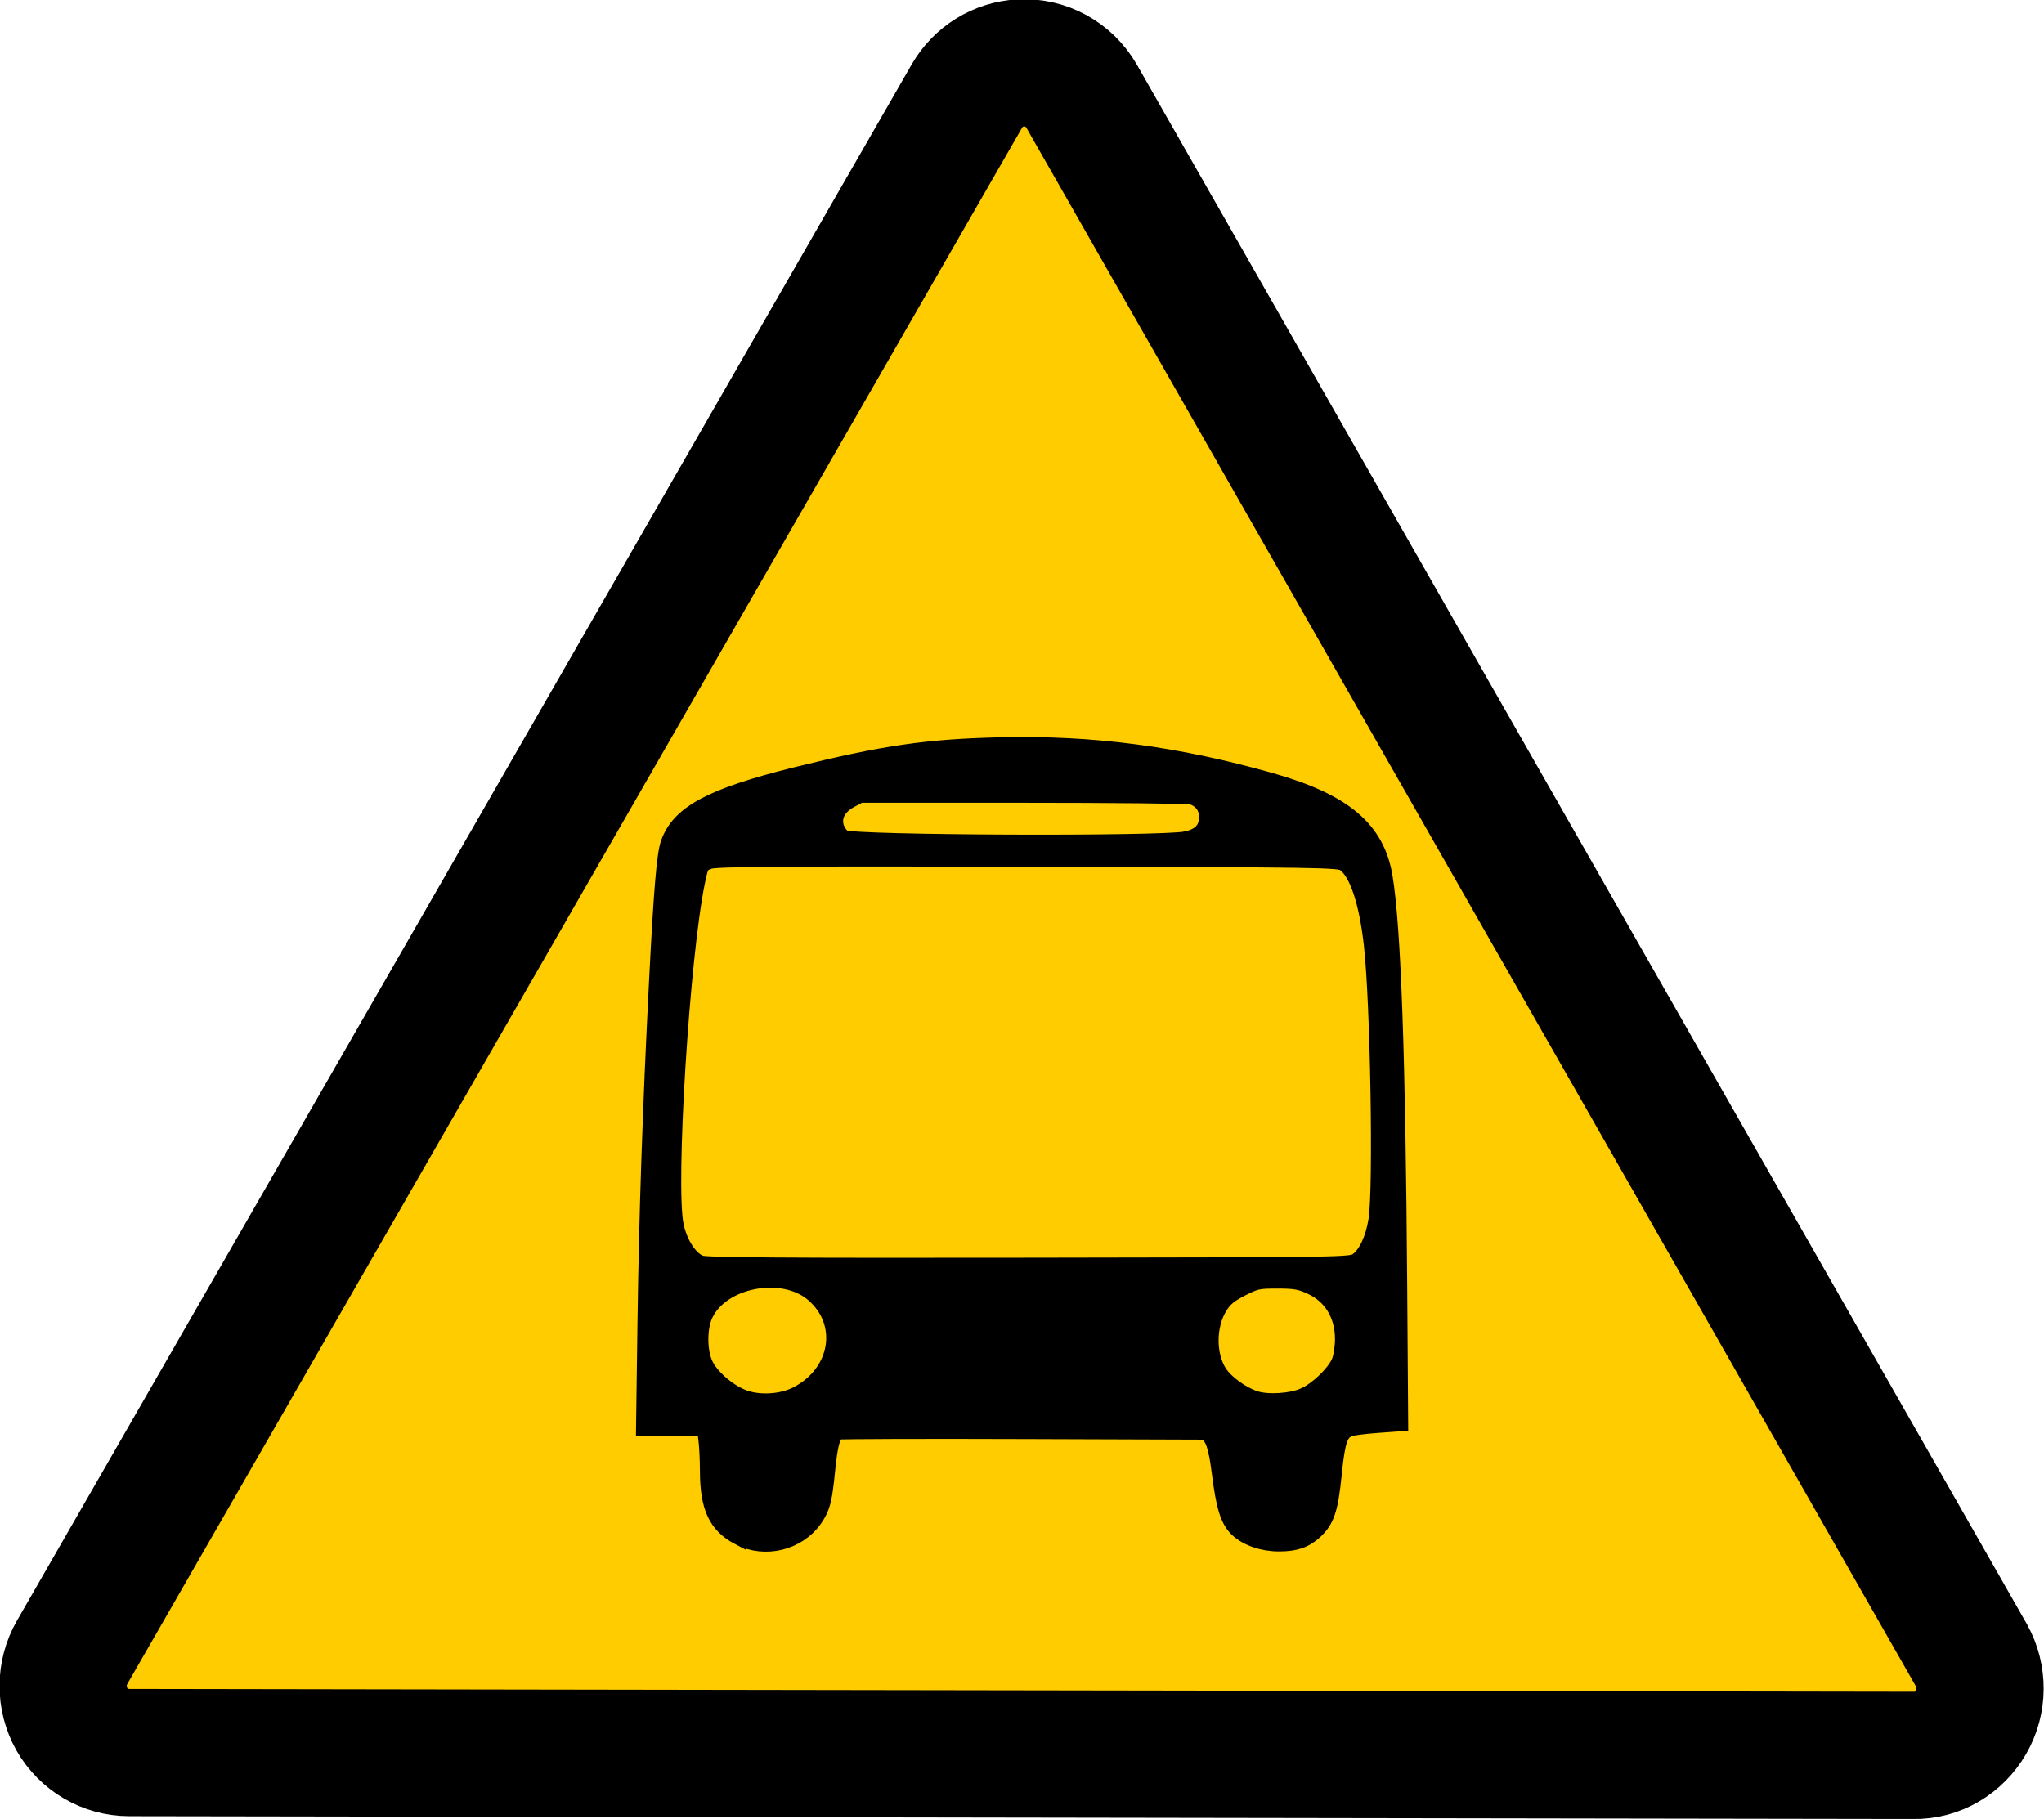 <?xml version="1.0" encoding="UTF-8" standalone="no"?>
<svg
   xmlns:dc="http://purl.org/dc/elements/1.1/"
   xmlns:cc="http://creativecommons.org/ns#"
   xmlns:rdf="http://www.w3.org/1999/02/22-rdf-syntax-ns#"
   xmlns:svg="http://www.w3.org/2000/svg"
   xmlns="http://www.w3.org/2000/svg"
   xmlns:xlink="http://www.w3.org/1999/xlink"
   xmlns:sodipodi="http://sodipodi.sourceforge.net/DTD/sodipodi-0.dtd"
   xmlns:inkscape="http://www.inkscape.org/namespaces/inkscape"
   width="39.997"
   height="35.596"
   id="svg3116"
   version="1.1"
   inkscape:version="0.48.5 r10040"
   sodipodi:docname="bus_stop_yellow.svg">
  <sodipodi:namedview
     pagecolor="#ffffff"
     bordercolor="#666666"
     borderopacity="1"
     objecttolerance="10"
     gridtolerance="10"
     guidetolerance="10"
     inkscape:pageopacity="0"
     inkscape:pageshadow="2"
     inkscape:window-width="980"
     inkscape:window-height="693"
     id="namedview3139"
     showgrid="false"
     inkscape:zoom="8"
     inkscape:cx="23.014849"
     inkscape:cy="17.400428"
     inkscape:window-x="1800"
     inkscape:window-y="0"
     inkscape:window-maximized="0"
     inkscape:current-layer="g3129"
     fit-margin-top="0"
     fit-margin-left="0"
     fit-margin-right="0"
     fit-margin-bottom="0" />
  <title
     id="title3118">Light Blue Warning Sign</title>
  <defs
     id="defs3120">
    <filter
       id="filter3172"
       color-interpolation-filters="sRGB">
      <feGaussianBlur
         id="feGaussianBlur3174"
         stdDeviation="5.092" />
    </filter>
    <linearGradient
       id="linearGradient3149">
      <stop
         stop-color="#f19f00"
         offset="0"
         id="stop3151" />
      <stop
         stop-color="#f67805"
         id="stop3153"
         offset="1" />
    </linearGradient>
    <linearGradient
       y2="265.659"
       y1="137.837"
       xlink:href="#linearGradient3149"
       x2="226.24"
       x1="108.612"
       id="linearGradient3148"
       gradientTransform="matrix(1.07,0,0,0.935,324.295,45.101)"
       gradientUnits="userSpaceOnUse" />
  </defs>
  <g
     id="g3129"
     transform="translate(3.991,-448.03)">
    <path
       stroke-miterlimit="4"
       id="path3152"
       d="m 219.503,57.378 c -4.181,0.218 -7.971,2.547 -10.078,6.193 L 41.821,355.108 c -2.221,3.865 -2.228,8.631 -0.018,12.503 2.21,3.871 6.301,6.26 10.732,6.266 L 386.77,374.405 c 4.433,0.014 8.536,-2.359 10.761,-6.224 2.226,-3.864 2.237,-8.632 0.028,-12.507 L 230.891,63.609 c -2.332,-4.07 -6.732,-6.477 -11.388,-6.231 l 0,0 0,0 0,0 z M 220.102,94.84 365.342,349.368 74.038,348.915 220.102,94.84 l 0,0 0,0 z"
       inkscape:connector-curvature="0"
       style="opacity:0;fill:#777777;fill-opacity:0.797;stroke-width:2;stroke-linecap:round;stroke-linejoin:round;stroke-miterlimit:4;filter:url(#filter3172)" />
    <path
       stroke-miterlimit="4"
       id="path2178"
       d="m 15.983,449.261 c -0.437,0.023 -0.833,0.266 -1.053,0.647 l -17.51,30.458 c -0.232,0.404 -0.233,0.902 -0.006,1.306 0.231,0.405 0.658,0.654 1.121,0.655 l 34.919,0.055 c 0.463,0.011 0.892,-0.247 1.124,-0.65 0.233,-0.404 0.234,-0.902 0.009,-1.307 L 17.174,449.912 c -0.244,-0.425 -0.703,-0.677 -1.19,-0.651 l 0,0 0,0 z"
       style="fill:#ffcc00;fill-opacity:1;stroke:#000000;stroke-width:2.49;stroke-linecap:round;stroke-linejoin:round;stroke-miterlimit:4;stroke-opacity:1;stroke-dasharray:none"
       inkscape:connector-curvature="0"
       sodipodi:nodetypes="cccsccccccccc" />
    <title
       id="title3135">Layer 1</title>
    <g
       style="font-size:24px;text-anchor:middle;opacity:0.5;fill:#000000;stroke-width:0;font-family:serif"
       id="svg_1" />
    <g
       style="font-size:24px;text-anchor:middle;opacity:0.5;fill:#000000;stroke-width:0;font-family:serif"
       id="svg_2" />
    <g
       transform="translate(8.455,446.405)"
       inkscape:label="Layer 1"
       id="layer1">
      <path
         sodipodi:nodetypes="ccccccccccccccccccccsccsccsccccccccccccc"
         inkscape:connector-curvature="0"
         id="path3801"
         d="m 0.07,29.674 c 0.415,0 0.831,1e-6 1.246,1e-6 0.044,0.706 -0.216,1.626 0.563,2.088 0.925,0.54 1.985,-0.179 1.933,-1.102 0.002,-0.677 -0.018,-1.011 0.414,-0.985 2.354,0 4.398,0.013 6.752,0.013 0.684,0.01 0.017,1.58 0.873,2.075 0.594,0.275 1.886,0.396 1.878,-1.102 0.038,-0.566 -0.087,-1.066 0.553,-1.071 0.011,-0.005 0.197,-0.004 0.744,-0.007 -0.017,-3.673 0.055,-7.612 -0.269,-10.771 -0.183,-1.782 -2.531,-2.042 -3.574,-2.305 C 8.746,15.956 6.133,15.941 3.709,16.563 2.672,16.841 0.561,17.083 0.466,18.422 0.216,22.676 0.075,25.044 0.07,29.674 z M 5.539,17.217 c 1.539,0.006 3.079,-0.009 4.618,0.004 0.863,0.009 0.973,0.176 0.956,0.425 -0.016,0.309 -0.326,0.409 -1.048,0.42 -1.878,0 -3.756,0 -5.633,0 -0.42,-0.073 -0.481,-0.238 -0.467,-0.4 0.022,-0.265 0.232,-0.471 1.574,-0.448 z M 1.117,19.791 c 0.218,-1.093 0.006,-1.299 0.719,-1.33 1.074,8.93e-4 4.807,0.032 5.881,0.031 1.452,-0.001 4.353,-0.004 5.805,0.006 0.77,-0.052 0.854,1.793 0.875,2.591 0.042,1.607 0.109,2.406 0.085,3.116 -0.051,1.219 0.051,2.089 -0.726,2.13 -4.083,0.053 -8.257,0.044 -12.235,0.01 C 0.488,26.3 0.857,24.252 0.785,23.842 0.862,22.474 0.972,21.134 1.117,19.791 z m 0.199,8.055 C 1.23,26.703 3.2,26.273 3.691,27.342 4.224,28.26 3.012,29.39 2.004,28.857 1.595,28.669 1.298,28.27 1.317,27.847 z m 9.971,0 c -0.087,-1.144 1.884,-1.574 2.375,-0.504 0.533,0.918 -0.68,2.048 -1.687,1.515 -0.409,-0.188 -0.706,-0.587 -0.687,-1.011 z"
         style="fill:#000000;fill-opacity:0;fill-rule:nonzero;stroke:#000000;stroke-width:0.053;stroke-linecap:butt;stroke-linejoin:miter;stroke-miterlimit:4;stroke-opacity:1;stroke-dasharray:none" />
      <path
         transform="translate(0.001,16.037)"
         inkscape:connector-curvature="0"
         id="path2992"
         d="M 2.04,15.74 C 1.918,15.684 1.754,15.564 1.675,15.474 1.421,15.185 1.387,15.052 1.365,14.286 l -0.019,-0.696 -0.614,0 -0.614,0 1.0301e-4,-0.829 C 0.118,9.932 0.43,2.578 0.568,2.144 0.773,1.501 1.384,1.148 2.968,0.755 4.437,0.391 5.107,0.269 6.128,0.177 c 1.806,-0.162 3.514,-0.019 5.613,0.471 1.562,0.365 2.253,0.71 2.665,1.331 0.218,0.329 0.284,0.603 0.361,1.513 0.133,1.579 0.163,2.58 0.187,6.265 l 0.025,3.745 -0.419,0 c -0.754,0 -0.831,0.082 -0.876,0.927 -0.036,0.689 -0.098,0.898 -0.335,1.135 -0.147,0.147 -0.235,0.194 -0.441,0.237 -0.428,0.089 -0.92,-0.01 -1.16,-0.235 -0.225,-0.21 -0.301,-0.49 -0.385,-1.414 -0.02,-0.224 -0.053,-0.33 -0.13,-0.42 L 11.13,13.612 7.623,13.6 c -1.928,-0.007 -3.551,-0.002 -3.605,0.012 -0.159,0.039 -0.219,0.227 -0.251,0.795 -0.021,0.357 -0.056,0.588 -0.11,0.709 -0.273,0.616 -1.017,0.904 -1.617,0.624 l 0,0 z M 2.904,12.945 C 3.548,12.765 3.987,12.096 3.834,11.528 3.75,11.217 3.521,10.932 3.239,10.787 2.596,10.457 1.626,10.75 1.35,11.357 c -0.096,0.211 -0.105,0.592 -0.02,0.83 0.115,0.323 0.481,0.64 0.887,0.767 0.241,0.076 0.392,0.074 0.687,-0.009 l 0,0 z m 10.167,-0.068 c 0.241,-0.104 0.587,-0.447 0.684,-0.679 0.102,-0.243 0.082,-0.652 -0.043,-0.897 -0.221,-0.434 -0.593,-0.645 -1.131,-0.642 -0.811,0.004 -1.326,0.444 -1.326,1.133 0,0.365 0.115,0.633 0.364,0.846 0.44,0.376 0.941,0.459 1.452,0.239 l 0,0 z m 1.011,-2.625 C 14.422,10.052 14.525,9.534 14.525,8.01 14.525,7.045 14.451,4.957 14.391,4.248 14.303,3.212 14.078,2.58 13.752,2.454 13.703,2.435 10.939,2.413 7.609,2.405 1.059,2.39 1.369,2.379 1.27,2.625 1.152,2.919 0.981,4.416 0.824,6.519 0.729,7.803 0.712,9.036 0.783,9.474 0.854,9.912 1.038,10.205 1.311,10.315 c 0.072,0.029 2.262,0.041 6.364,0.036 6.197,-0.009 6.255,-0.009 6.406,-0.098 l 0,0 z M 10.804,1.988 c 0.172,-0.051 0.245,-0.1 0.295,-0.197 0.137,-0.264 0.05,-0.483 -0.232,-0.583 C 10.631,1.124 4.649,1.122 4.373,1.206 3.992,1.322 3.826,1.58 3.966,1.841 4.079,2.051 4.09,2.052 7.435,2.054 c 2.7,0.001 3.173,-0.008 3.37,-0.066 l 0,1e-7 z"
         style="fill:#0064ff;fill-opacity:0;stroke:#000000;stroke-width:0.004;stroke-linecap:butt;stroke-linejoin:miter;stroke-miterlimit:4;stroke-opacity:1;stroke-dasharray:none" />
      <path
         transform="translate(0.001,16.037)"
         inkscape:connector-curvature="0"
         id="path2994"
         d="M 2.013,15.677 C 1.566,15.443 1.4,15.091 1.399,14.373 1.399,14.173 1.386,13.906 1.371,13.778 l -0.028,-0.232 -0.597,0 -0.597,0 0.028,-2.066 C 0.204,9.416 0.278,7.234 0.405,4.76 0.494,3.008 0.553,2.306 0.63,2.089 0.838,1.499 1.463,1.164 3.123,0.751 4.84,0.325 5.691,0.2 7.132,0.167 8.936,0.125 10.588,0.343 12.426,0.864 13.864,1.272 14.501,1.812 14.655,2.756 c 0.163,0.998 0.252,3.511 0.284,7.99 l 0.019,2.702 -0.449,0.032 c -0.247,0.018 -0.492,0.049 -0.546,0.069 -0.184,0.07 -0.238,0.228 -0.304,0.882 -0.07,0.695 -0.143,0.913 -0.378,1.13 -0.187,0.172 -0.38,0.238 -0.7,0.238 -0.323,0 -0.63,-0.106 -0.817,-0.282 -0.182,-0.172 -0.267,-0.443 -0.35,-1.119 -0.039,-0.315 -0.092,-0.548 -0.146,-0.641 L 11.183,13.612 7.628,13.6 c -1.955,-0.007 -3.598,-0.002 -3.651,0.011 -0.126,0.03 -0.177,0.2 -0.235,0.777 -0.055,0.559 -0.096,0.712 -0.243,0.925 -0.324,0.468 -0.98,0.628 -1.486,0.363 l 0,0 z m 1.132,-2.805 C 3.961,12.452 4.119,11.477 3.463,10.915 2.87,10.408 1.687,10.629 1.359,11.307 c -0.127,0.262 -0.126,0.725 4.424e-4,0.987 0.115,0.238 0.435,0.517 0.725,0.634 0.308,0.123 0.757,0.1 1.061,-0.056 l 2e-7,0 z m 9.931,0.022 c 0.249,-0.11 0.59,-0.44 0.682,-0.659 0.037,-0.088 0.067,-0.281 0.068,-0.43 0.003,-0.477 -0.221,-0.85 -0.622,-1.035 -0.209,-0.096 -0.311,-0.115 -0.652,-0.115 -0.375,-7.33e-4 -0.426,0.01 -0.705,0.153 -0.236,0.121 -0.328,0.198 -0.427,0.358 -0.224,0.363 -0.229,0.929 -0.01,1.276 0.125,0.198 0.441,0.429 0.703,0.515 0.246,0.081 0.708,0.051 0.964,-0.062 l 0,0 z m 1.037,-2.642 c 0.171,-0.125 0.311,-0.425 0.369,-0.793 0.098,-0.623 0.036,-4.267 -0.092,-5.392 C 14.295,3.233 14.107,2.67 13.862,2.492 13.757,2.415 13.475,2.41 7.675,2.399 2.755,2.389 1.567,2.398 1.435,2.445 1.278,2.501 1.269,2.515 1.204,2.821 0.9,4.255 0.616,8.794 0.782,9.573 0.857,9.926 1.061,10.236 1.267,10.307 c 0.118,0.041 1.64,0.051 6.438,0.044 6.259,-0.009 6.284,-0.009 6.408,-0.1 l 0,0 z M 10.757,2.007 c 0.279,-0.056 0.41,-0.195 0.41,-0.436 0,-0.187 -0.116,-0.337 -0.3,-0.389 -0.066,-0.019 -1.552,-0.034 -3.302,-0.034 l -3.182,0 -0.191,0.102 C 3.953,1.379 3.852,1.581 3.924,1.788 c 0.026,0.076 0.091,0.162 0.143,0.192 0.181,0.104 6.186,0.129 6.69,0.028 l 0,0 z"
         style="fill:#000000;fill-opacity:1;stroke:#000000;stroke-width:0.3;stroke-linecap:butt;stroke-linejoin:miter;stroke-miterlimit:4;stroke-opacity:1;stroke-dasharray:none" />
    </g>
  </g>
</svg>
